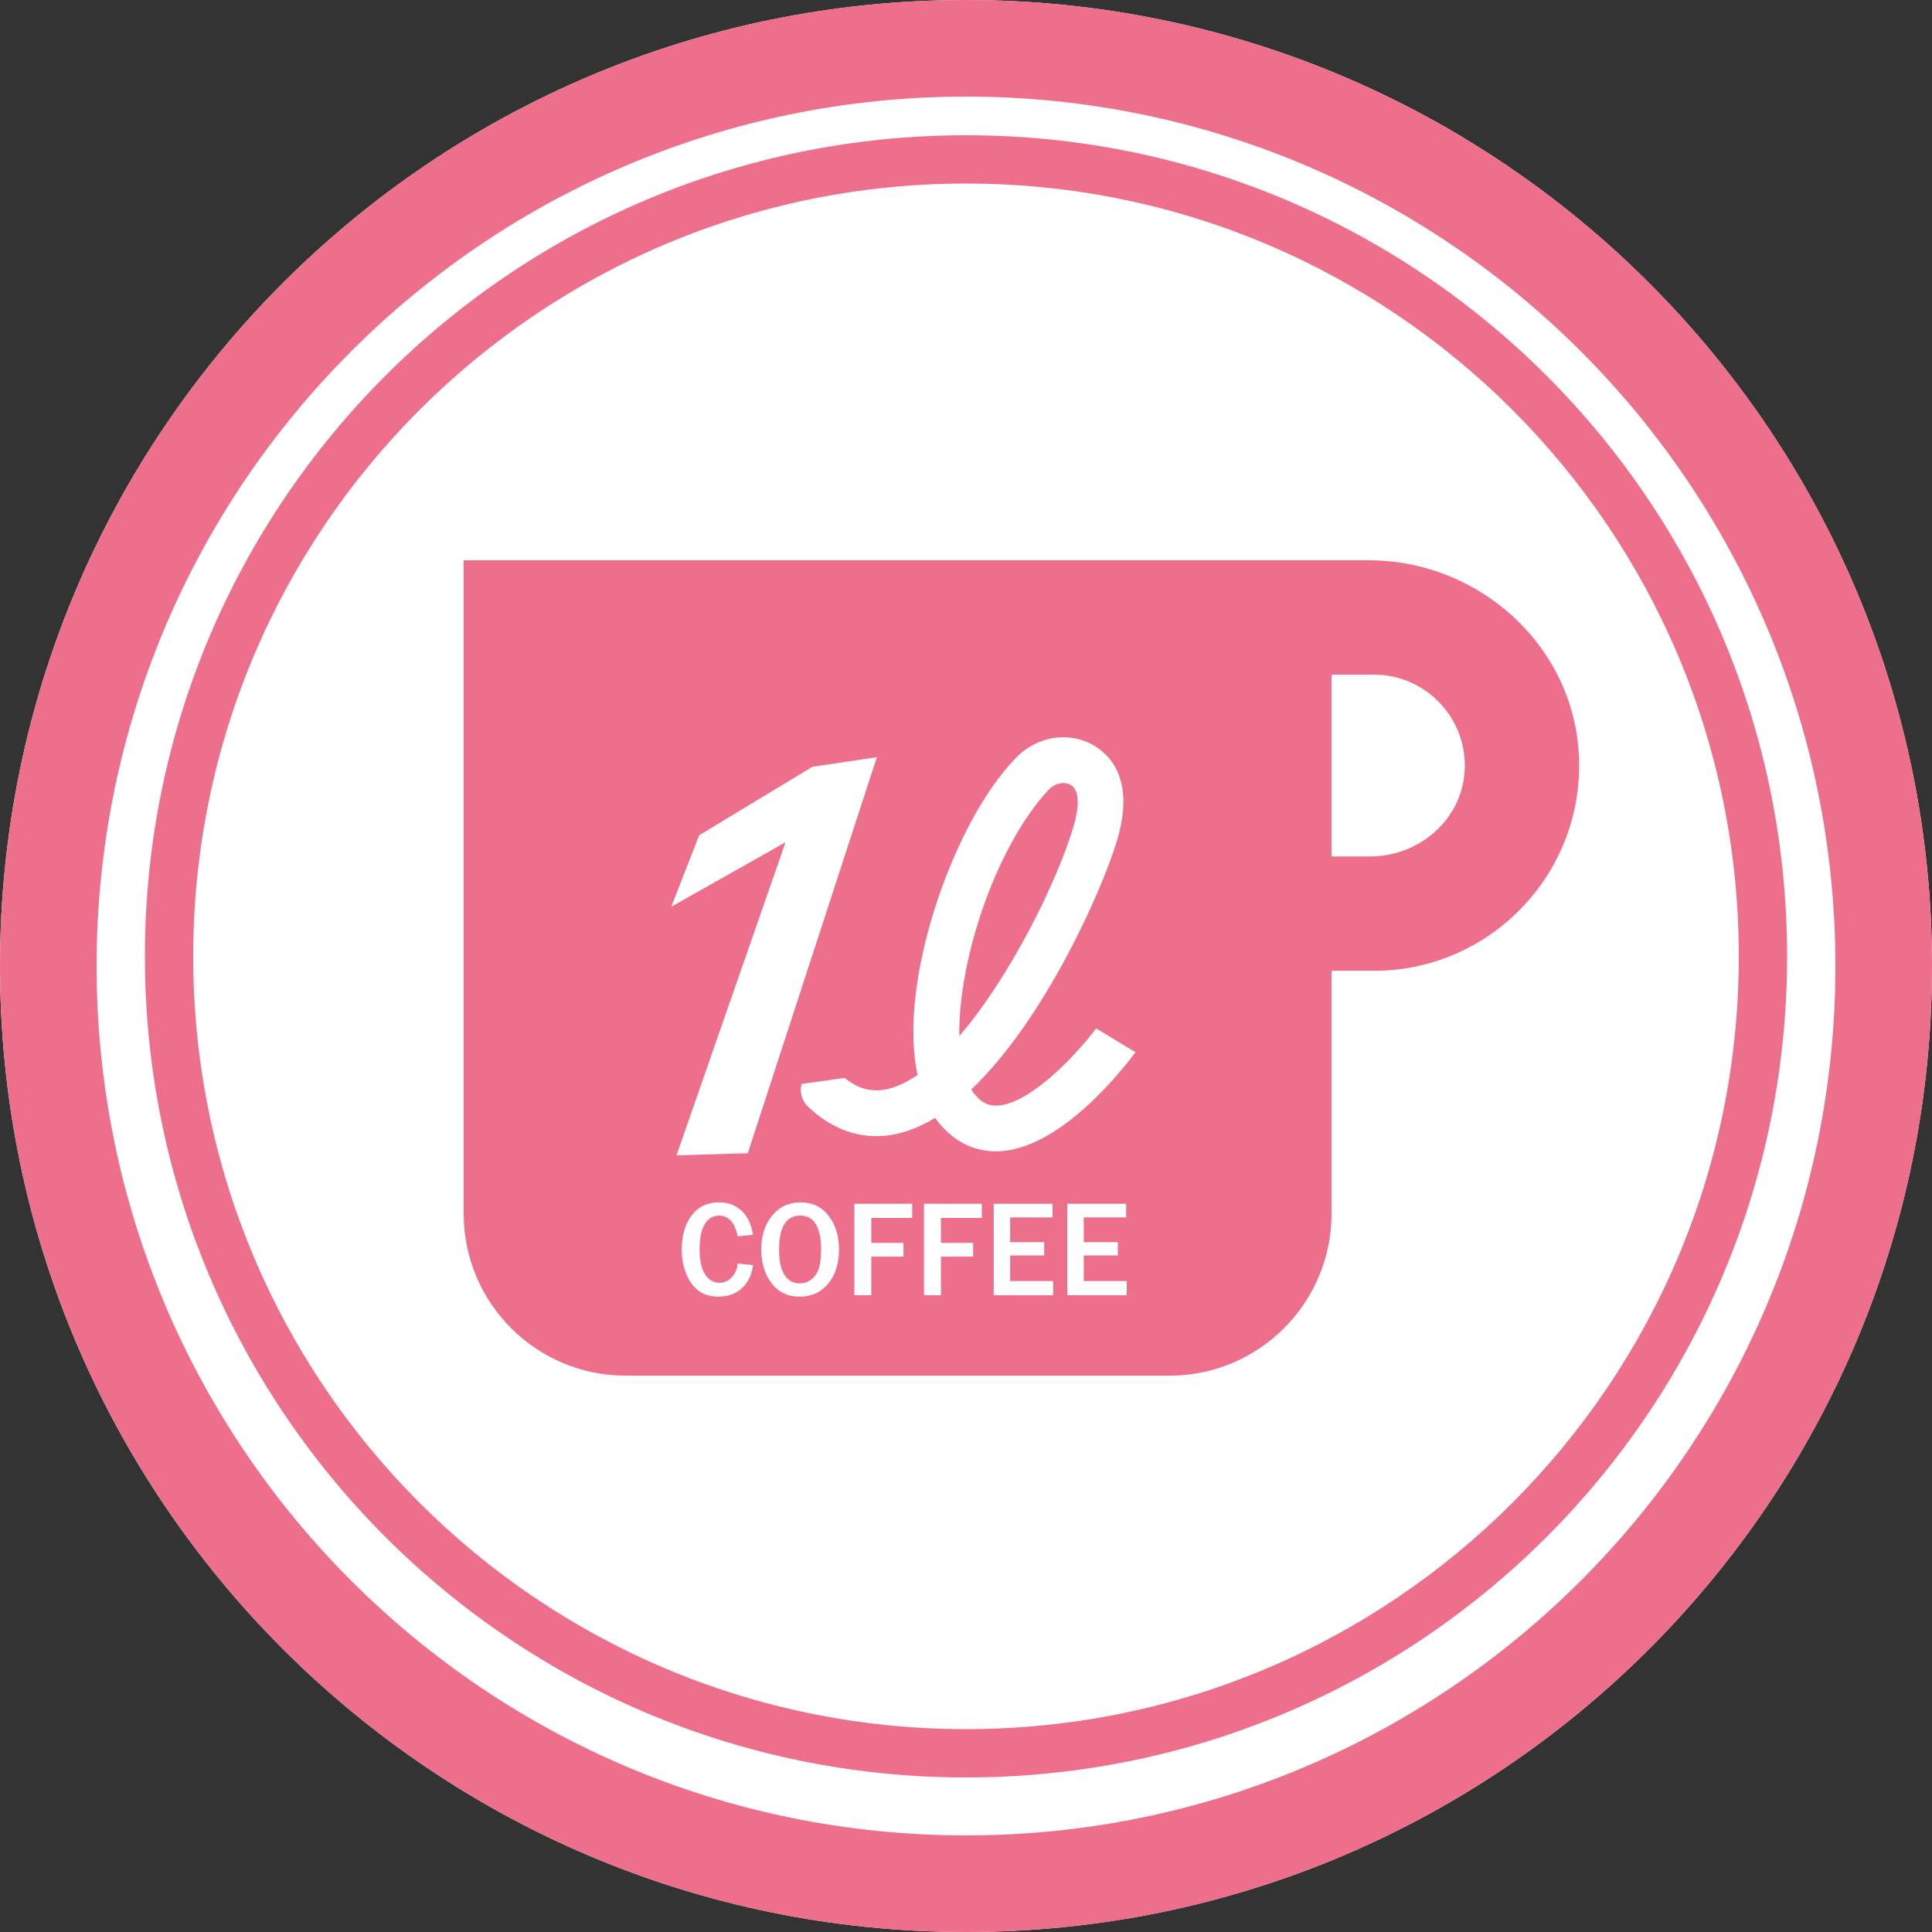 <svg width="100" height="100" viewBox="0 0 100 100" fill="none" xmlns="http://www.w3.org/2000/svg">
<rect x="0" y="0" width="100" height="100" fill="#333333" stroke="none"/>
<path d="M100 50C100 77.614 77.614 100 50 100C22.386 100 0 77.614 0 50C0 22.386 22.386 0 50 0C77.614 0 100 22.386 100 50Z" fill="white"/>
<path d="M95 50C95 25.147 74.853 5 50 5C25.147 5 5 25.147 5 50C5 74.853 25.147 95 50 95V100C22.386 100 0 77.614 0 50C0 22.386 22.386 0 50 0C77.614 0 100 22.386 100 50C100 77.614 77.614 100 50 100V95C74.853 95 95 74.853 95 50Z" fill="#EE6F8C"/>
<path d="M90 49.5C90 27.409 72.091 9.5 50 9.5C27.909 9.5 10 27.409 10 49.5C10 71.591 27.909 89.5 50 89.5V92C26.528 92 7.5 72.972 7.5 49.5C7.5 26.028 26.528 7 50 7C73.472 7 92.5 26.028 92.5 49.5C92.5 72.972 73.472 92 50 92V89.5C72.091 89.5 90 71.591 90 49.5Z" fill="#EE6F8C"/>
<path d="M70.832 29H68.919H68.776H24.022C24.009 29 24 29.009 24 29.022V62.816C24 67.448 27.755 71.204 32.388 71.204H60.531C65.164 71.204 68.919 67.448 68.919 62.816V50.271C68.919 50.259 68.928 50.249 68.941 50.249H71.113C77.101 50.249 81.947 45.27 81.729 39.235C81.523 33.474 76.596 29 70.832 29ZM70.928 44.33H68.919V43.784V35.465V34.919H71.114C73.809 34.919 75.981 37.196 75.81 39.928C75.651 42.437 73.443 44.33 70.928 44.33Z" fill="#EE6F8C"/>
<path d="M34.743 46.934L40.659 43.595L35.015 59.8L38.705 59.692L45.388 39.19L42.047 39.689L36.189 43.232L34.743 46.934Z" fill="white"/>
<path d="M56.737 53.231C55.525 54.834 53.195 57.183 51.59 57.226C51.286 57.235 50.882 57.172 50.435 56.624C50.377 56.553 50.324 56.477 50.272 56.395C54.062 52.787 57.029 46.121 57.812 43.522C58.778 40.319 57.426 39.026 56.537 38.541C55.254 37.838 53.623 38.13 52.567 39.242C52.142 39.688 51.723 40.21 51.32 40.792C48.797 44.434 46.559 51.26 47.492 55.642C47 55.977 46.511 56.221 46.032 56.347C45.196 56.566 44.454 56.39 43.719 55.794L41.492 56.103C41.383 56.507 41.487 56.958 41.81 57.268C42.393 57.824 43.016 58.232 43.67 58.486C44.608 58.853 45.608 58.907 46.633 58.636C47.233 58.478 47.824 58.211 48.402 57.858C48.464 57.947 48.529 58.032 48.596 58.116C49.407 59.113 50.464 59.623 51.652 59.592C54.955 59.502 58.288 55.121 58.772 54.462L56.737 53.231ZM49.655 53.623C49.599 50.293 51.013 45.396 53.267 42.139C53.601 41.657 53.944 41.229 54.283 40.871C54.572 40.566 54.995 40.453 55.323 40.581C55.35 40.592 55.377 40.604 55.404 40.619C56.011 40.949 55.755 42.152 55.548 42.838C54.703 45.638 52.314 50.531 49.655 53.623Z" fill="white"/>
<path d="M38.184 65.397L38.974 65.483C38.923 65.958 38.74 66.348 38.424 66.654C38.109 66.96 37.695 67.113 37.181 67.113C36.748 67.113 36.398 67.004 36.128 66.787C35.858 66.57 35.651 66.275 35.505 65.903C35.359 65.531 35.287 65.121 35.287 64.672C35.287 63.95 35.458 63.364 35.8 62.912C36.143 62.46 36.613 62.234 37.212 62.234C37.681 62.234 38.072 62.378 38.384 62.668C38.695 62.957 38.892 63.37 38.973 63.91L38.183 63.993C38.037 63.279 37.716 62.922 37.219 62.922C36.899 62.922 36.651 63.07 36.474 63.368C36.298 63.666 36.209 64.096 36.209 64.659C36.209 65.233 36.303 65.665 36.493 65.958C36.684 66.251 36.934 66.396 37.246 66.396C37.495 66.396 37.708 66.298 37.883 66.101C38.062 65.905 38.161 65.671 38.184 65.397Z" fill="white"/>
<path d="M41.394 67.114C40.766 67.114 40.276 66.879 39.926 66.406C39.575 65.935 39.4 65.352 39.4 64.659C39.4 63.97 39.586 63.394 39.958 62.931C40.33 62.467 40.821 62.235 41.432 62.235C42.047 62.235 42.533 62.467 42.891 62.931C43.248 63.394 43.426 63.974 43.426 64.67C43.426 65.401 43.24 65.991 42.869 66.44C42.498 66.889 42.006 67.114 41.394 67.114ZM41.401 66.427C41.708 66.427 41.968 66.3 42.181 66.045C42.395 65.79 42.501 65.329 42.501 64.662C42.501 64.118 42.413 63.692 42.238 63.384C42.063 63.075 41.789 62.921 41.42 62.921C40.689 62.921 40.324 63.509 40.324 64.686C40.324 65.258 40.416 65.691 40.603 65.984C40.787 66.28 41.054 66.427 41.401 66.427Z" fill="white"/>
<path d="M45.098 67.041H44.22V62.307H47.214V63.04H45.098V64.333H46.763V65.043H45.098V67.041Z" fill="white"/>
<path d="M48.704 67.041H47.826V62.307H50.819V63.039H48.704V64.332H50.369V65.043H48.704V67.041Z" fill="white"/>
<path d="M54.509 67.042H51.434V62.308H54.478V63.012H52.286V64.295H54.048V64.982H52.286V66.307H54.509V67.042Z" fill="white"/>
<path d="M58.32 67.041H55.244V62.307H58.289V63.011H56.096V64.295H57.858V64.981H56.096V66.306H58.32V67.041Z" fill="white"/>
</svg>
